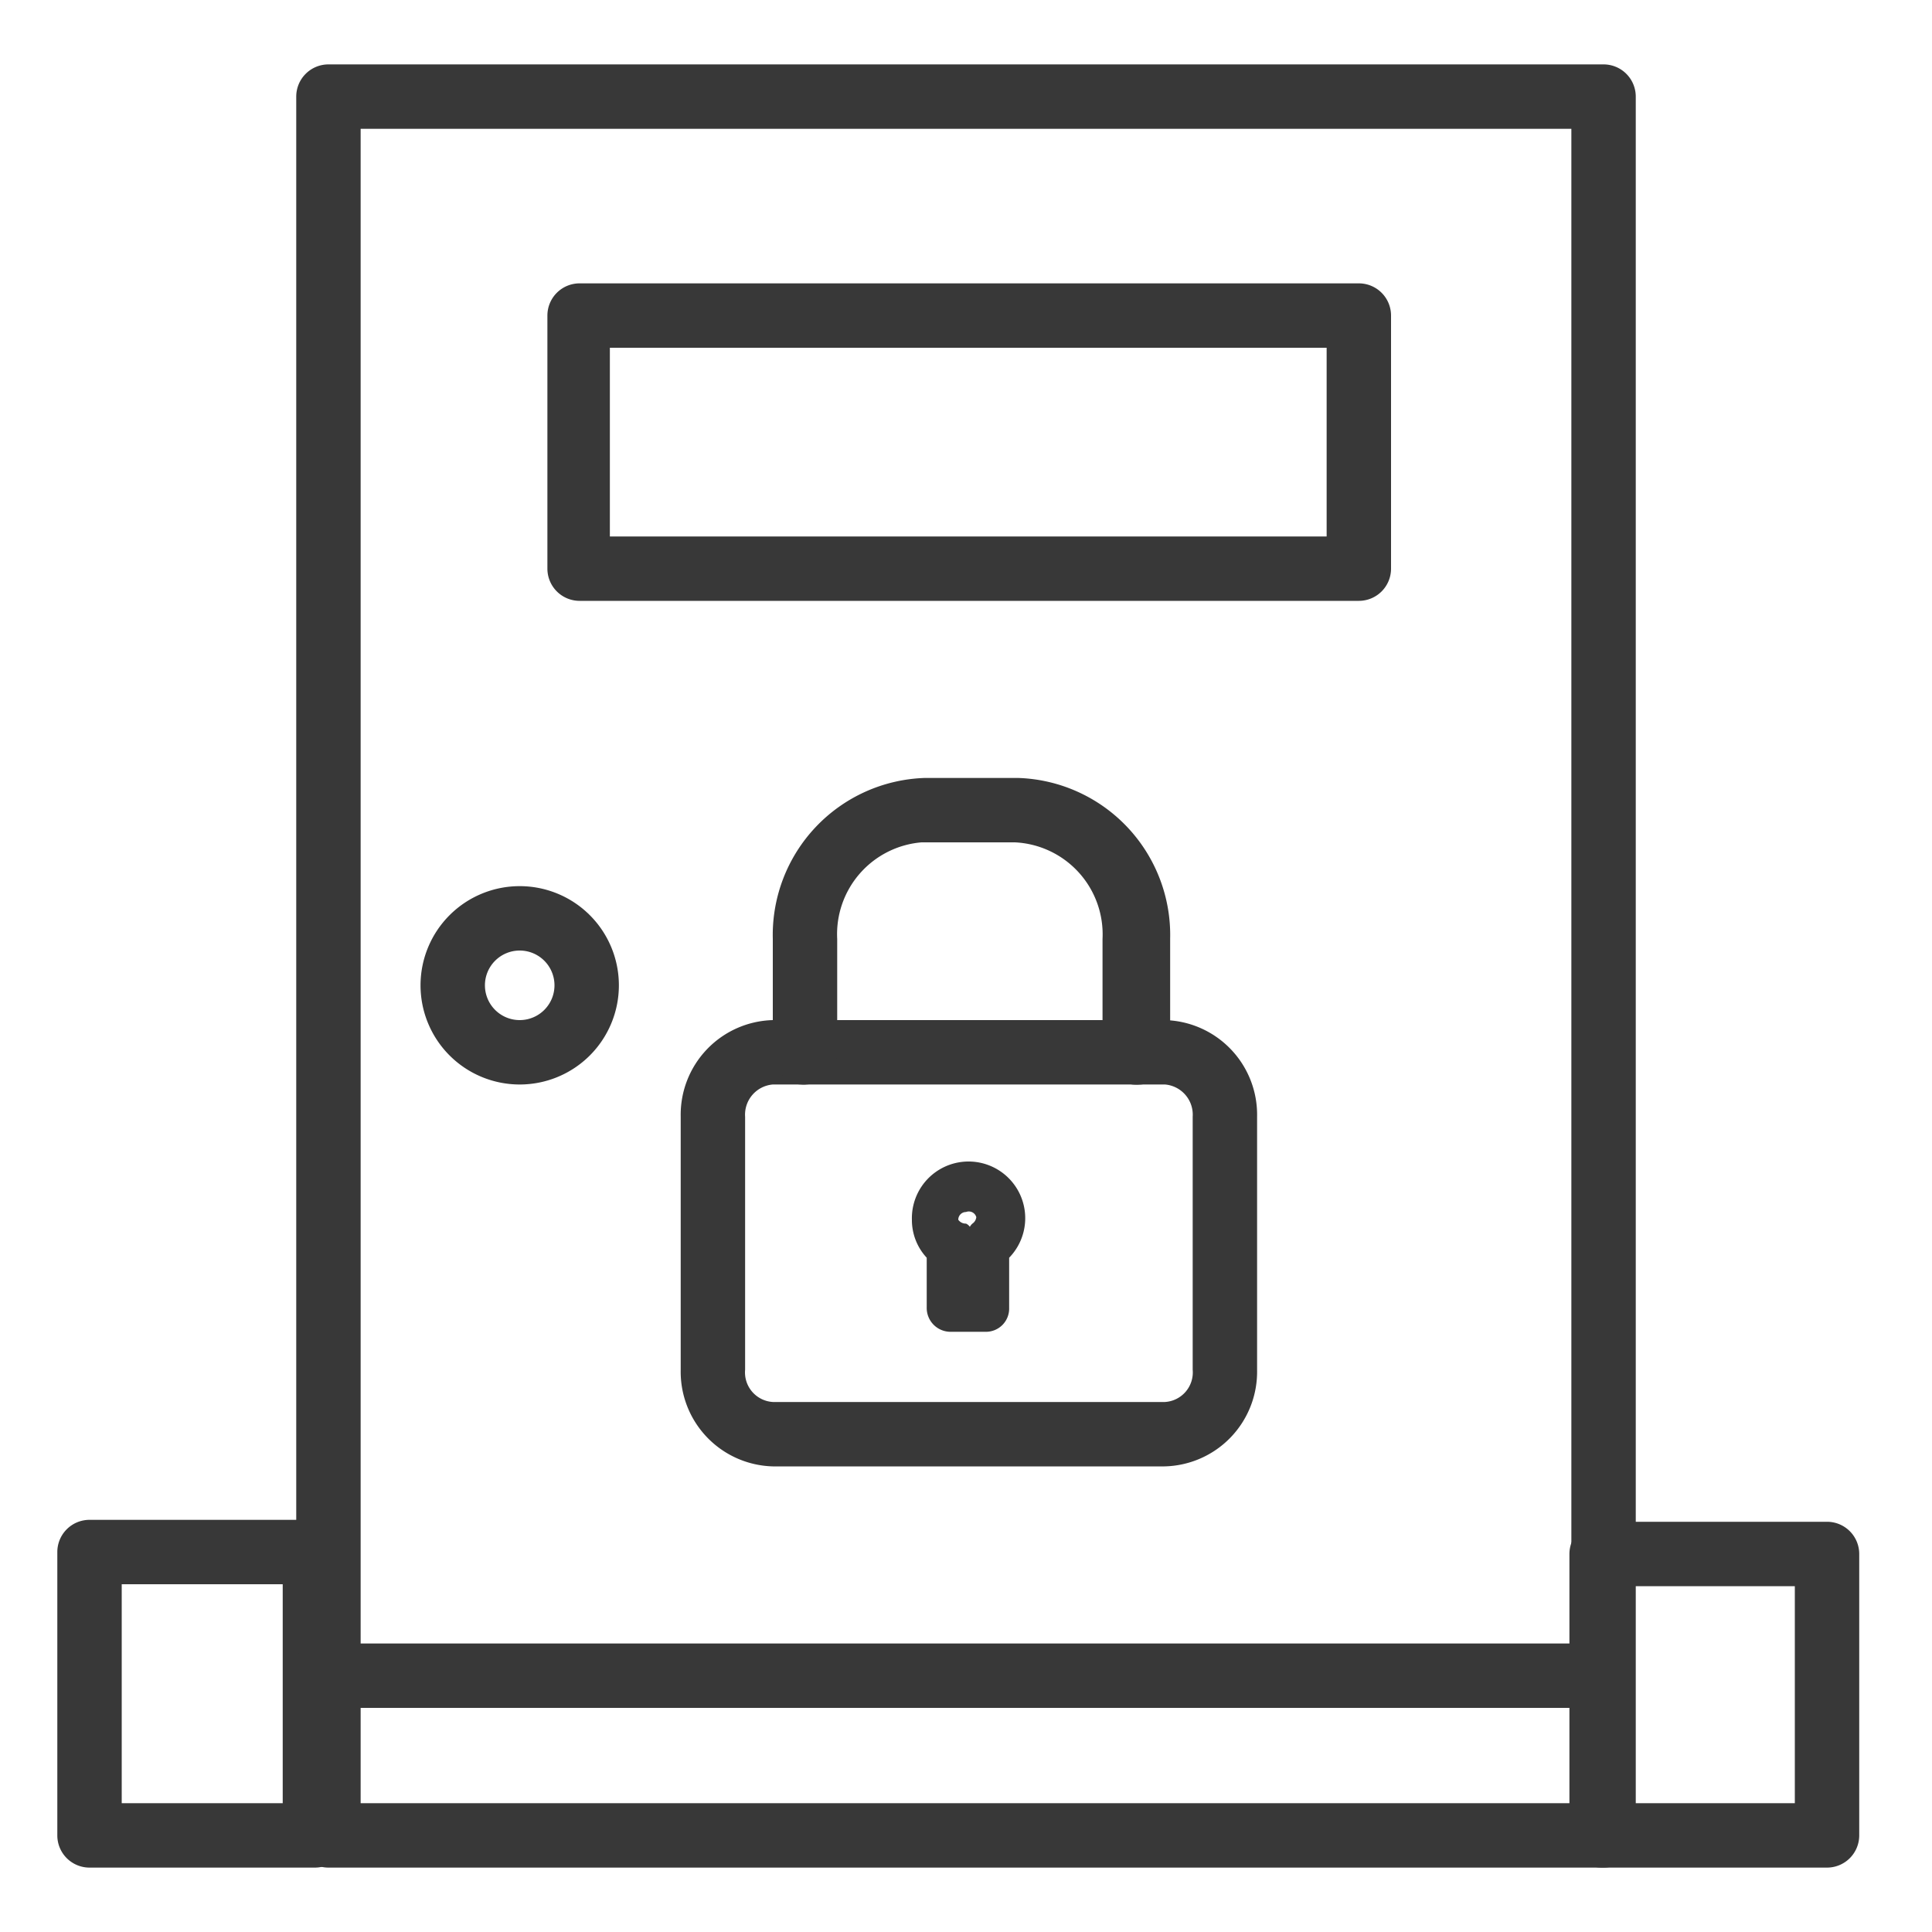 <svg xmlns="http://www.w3.org/2000/svg" viewBox="0 0 30 30"><title>ic_door</title><path d="M24.9,29H5.1a.5.5,0,0,1-.5-.5V1.5A.5.5,0,0,1,5.1,1H24.9a.5.5,0,0,1,.5.5v27A.5.5,0,0,1,24.9,29ZM5.6,28H24.4V2H5.6Z" style="fill:#383838"/><path d="M4.89,29H1.39a.5.5,0,0,1-.5-.5V24.1a.5.5,0,0,1,.5-.5h3.5a.5.5,0,0,1,.5.5v4.37A.5.5,0,0,1,4.89,29Zm-3-1h2.5V24.6H1.89Z" style="fill:#383838"/><path d="M28.37,29h-3.5a.5.5,0,0,1-.5-.5V24.13a.5.5,0,0,1,.5-.5h3.5a.5.5,0,0,1,.5.5V28.5A.5.5,0,0,1,28.37,29Zm-3-1h2.5V24.63h-2.5Z" style="fill:#383838"/><path d="M21.1,9.33H9a.5.5,0,0,1-.5-.5V4.9A.5.5,0,0,1,9,4.4H21.1a.5.5,0,0,1,.5.5V8.83A.5.5,0,0,1,21.1,9.33Zm-11.63-1H20.6V5.4H9.47Z" style="fill:#383838"/><path d="M24.87,26.52H5a.5.5,0,0,1-.5-.5.5.5,0,0,1,.5-.5H24.87a.5.5,0,0,1,.5.5A.51.51,0,0,1,24.87,26.52Z" style="fill:#383838"/><path d="M17.62,16.84H12.45a.5.5,0,0,1-.5-.5.5.5,0,0,1,.5-.5h5.17a.5.5,0,0,1,.5.5A.5.5,0,0,1,17.62,16.84Z" style="fill:#383838"/><path d="M18.08,22.77H12a1.47,1.47,0,0,1-1.43-1.5V17.34A1.47,1.47,0,0,1,12,15.84h.46a.51.51,0,0,1,.5.5.5.5,0,0,1-.5.5H12a.47.47,0,0,0-.43.5v3.93a.46.46,0,0,0,.43.5h6.09a.46.46,0,0,0,.43-.5V17.34a.47.47,0,0,0-.43-.5h-.46a.5.5,0,0,1-.5-.5.5.5,0,0,1,.5-.5h.46a1.47,1.47,0,0,1,1.43,1.5v3.93A1.47,1.47,0,0,1,18.08,22.77Z" style="fill:#383838"/><path d="M17.62,16.84a.5.5,0,0,1-.5-.5V14.58a1.43,1.43,0,0,0-1.36-1.5H14.31A1.43,1.43,0,0,0,13,14.58v1.76a.5.5,0,0,1-.5.5.5.5,0,0,1-.5-.5V14.58a2.44,2.44,0,0,1,2.36-2.5h1.45a2.44,2.44,0,0,1,2.36,2.5v1.76A.5.5,0,0,1,17.62,16.84Z" style="fill:#383838"/><path d="M15.3,20.68h-.53a.37.37,0,0,1-.38-.37v-.78a.86.86,0,0,1-.23-.59.88.88,0,1,1,1.51.59v.78A.36.36,0,0,1,15.3,20.68ZM15,18.82a.12.12,0,0,0-.12.12A.14.14,0,0,0,15,19a.15.15,0,0,1,.06.05A.18.18,0,0,1,15.1,19a.14.14,0,0,0,.06-.1A.12.12,0,0,0,15,18.82Z" style="fill:#383838"/><path d="M8.07,16.84A1.54,1.54,0,1,1,9.61,15.3,1.54,1.54,0,0,1,8.07,16.84Zm0-2.08a.54.54,0,0,0-.54.54.54.54,0,1,0,1.08,0A.54.54,0,0,0,8.07,14.76Z" style="fill:#383838"/></svg>